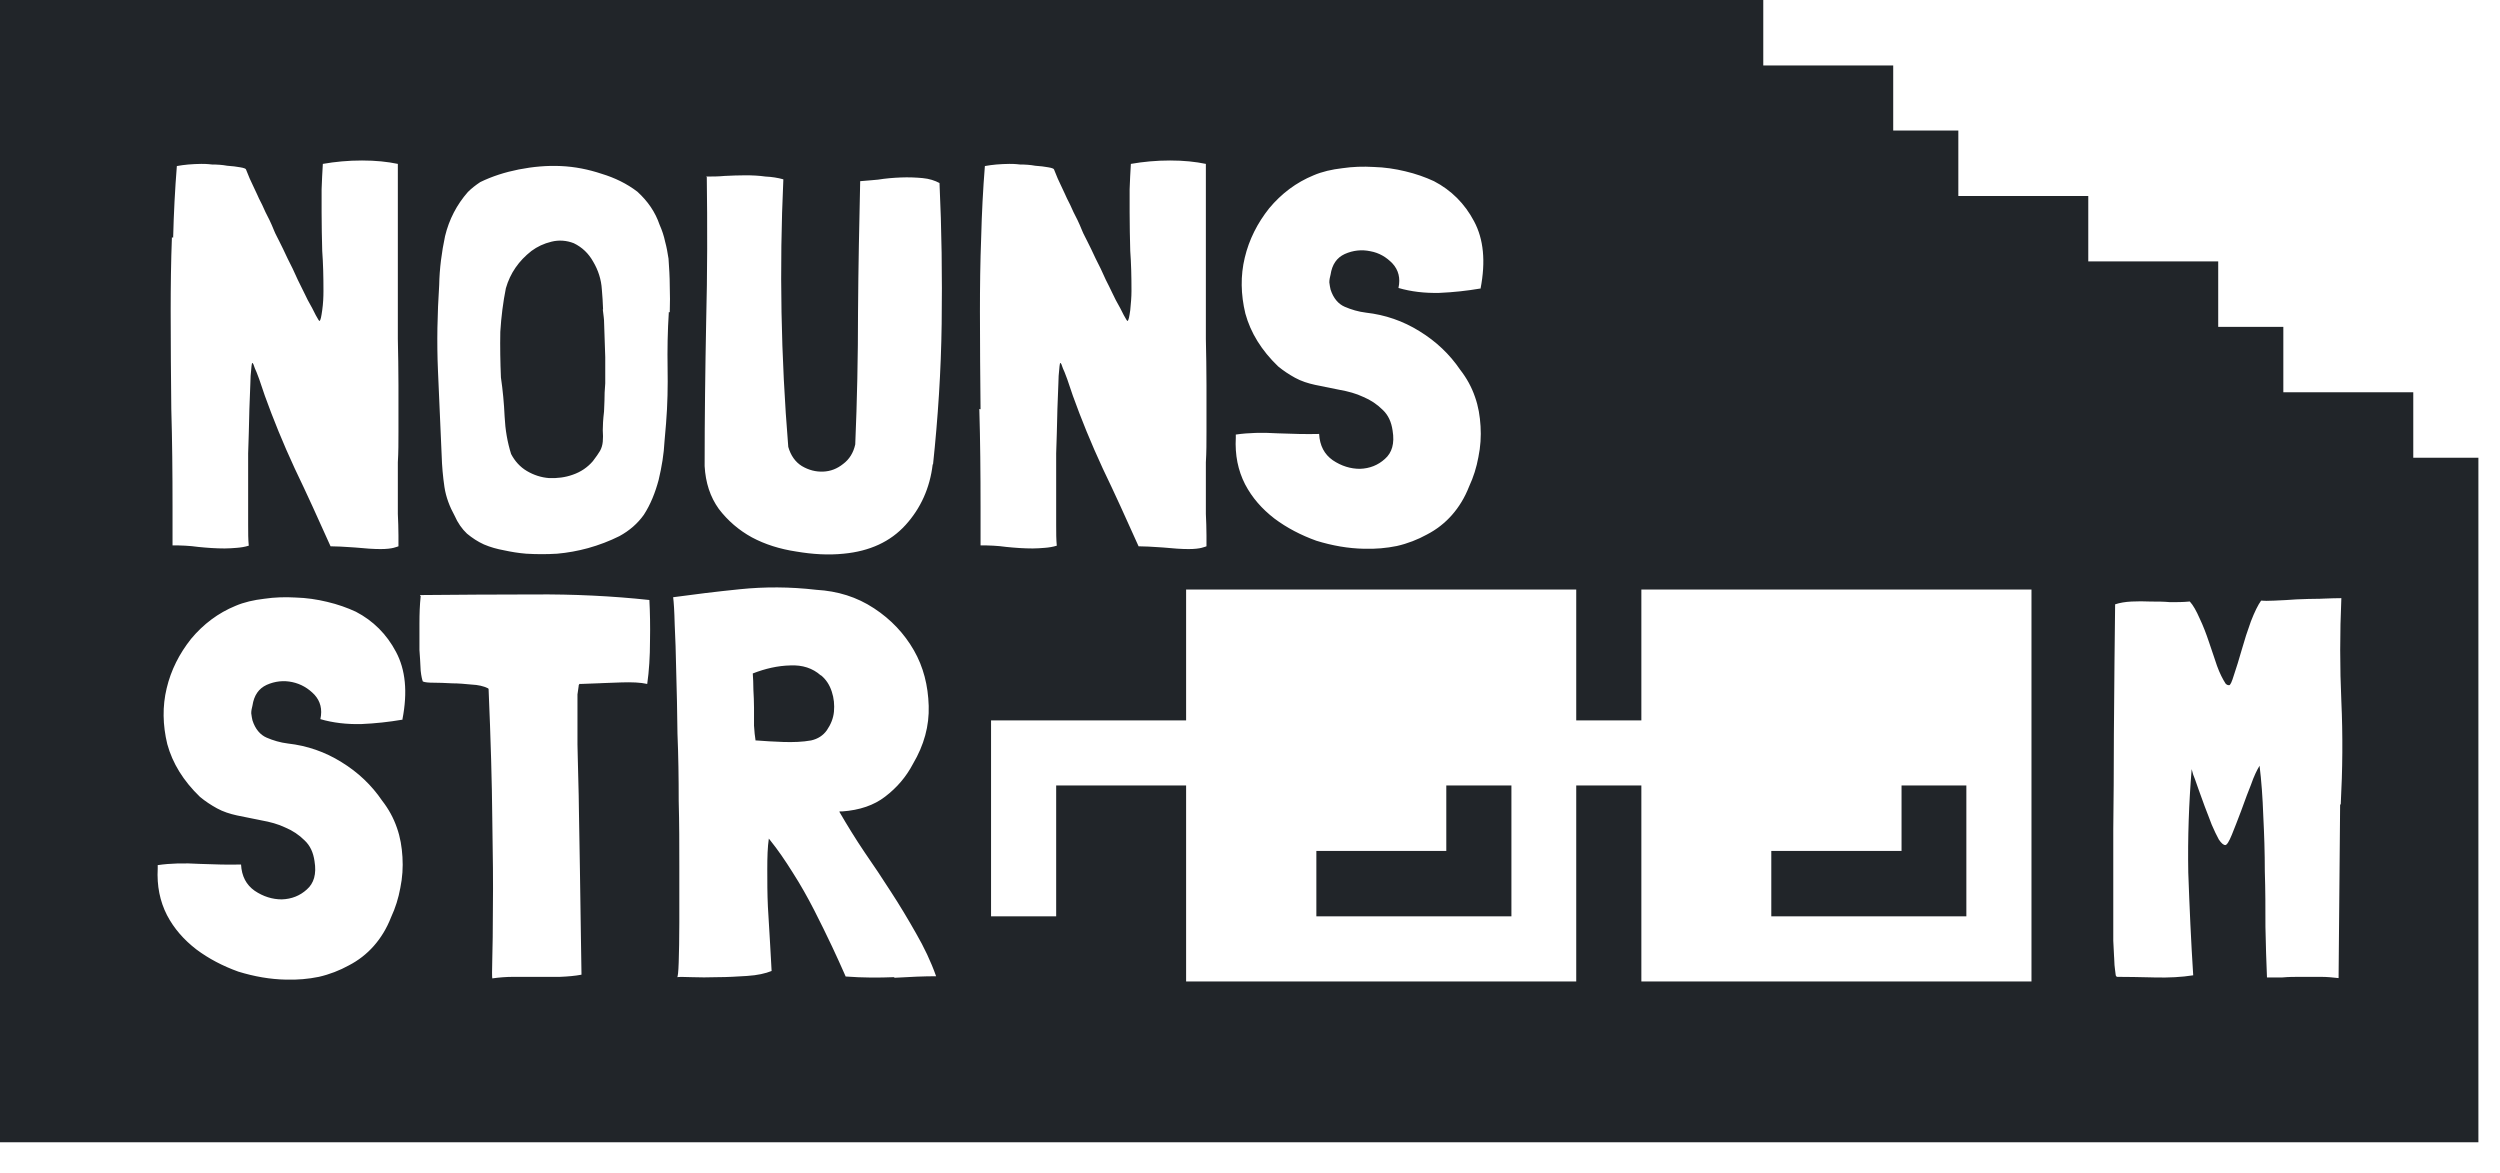 <svg viewBox="0 0 81 38" fill="none" xmlns="http://www.w3.org/2000/svg">
<path fill-rule="evenodd" clip-rule="evenodd" d="M80.3 14.83H78.19V12.71H73.98V10.59H71.87V8.47H67.66V6.35H63.45V4.23H61.34V2.12H57.13V0H0V37.01H80.3V14.83ZM40.04 14.08C40.45 14.02 40.9 14.01 41.4 14.04C41.89 14.06 42.34 14.07 42.74 14.06C42.76 14.44 42.91 14.72 43.18 14.91C43.46 15.1 43.76 15.19 44.06 15.19C44.38 15.18 44.65 15.07 44.87 14.87C45.1 14.67 45.19 14.37 45.12 13.95C45.08 13.67 44.98 13.45 44.8 13.28C44.62 13.1 44.41 12.96 44.17 12.86C43.94 12.75 43.68 12.68 43.4 12.63C43.239 12.595 43.081 12.564 42.931 12.535L42.931 12.534C42.819 12.512 42.712 12.491 42.61 12.47C42.38 12.42 42.16 12.35 41.96 12.24C41.76 12.13 41.58 12.01 41.41 11.87C40.87 11.35 40.52 10.78 40.35 10.16C40.2 9.54 40.19 8.93 40.33 8.35C40.47 7.76 40.74 7.23 41.12 6.75C41.52 6.27 42 5.91 42.56 5.68C42.84 5.56 43.15 5.49 43.49 5.45C43.83 5.4 44.17 5.39 44.51 5.41C44.86 5.42 45.2 5.47 45.53 5.55C45.87 5.63 46.18 5.74 46.46 5.87C47.02 6.16 47.46 6.6 47.76 7.17C48.07 7.75 48.14 8.47 47.97 9.35H47.95C47.54 9.42 47.1 9.47 46.63 9.49C46.16 9.5 45.72 9.45 45.31 9.33C45.38 9.01 45.31 8.75 45.12 8.54C44.92 8.33 44.68 8.19 44.4 8.14C44.12 8.08 43.84 8.11 43.57 8.23C43.31 8.35 43.16 8.57 43.11 8.9C43.09 8.98 43.07 9.06 43.07 9.15L43.074 9.176V9.176C43.083 9.24 43.093 9.31 43.11 9.38C43.2 9.66 43.36 9.85 43.57 9.94C43.78 10.03 44.01 10.1 44.26 10.13C44.88 10.2 45.46 10.4 45.99 10.73C46.53 11.06 46.97 11.48 47.31 11.98C47.52 12.25 47.68 12.54 47.79 12.86C47.9 13.17 47.95 13.48 47.97 13.81C47.99 14.14 47.97 14.47 47.9 14.81C47.84 15.14 47.74 15.46 47.6 15.76C47.46 16.12 47.27 16.43 47.04 16.69C46.81 16.95 46.54 17.16 46.23 17.32C45.94 17.48 45.61 17.61 45.26 17.69C44.92 17.76 44.57 17.79 44.2 17.78C43.68 17.77 43.17 17.68 42.65 17.52C42.15 17.34 41.69 17.1 41.29 16.8C40.89 16.49 40.57 16.13 40.34 15.69C40.11 15.24 40.01 14.74 40.04 14.18V14.08ZM5.61 7.7C5.63 6.9 5.67 6.13 5.73 5.38C5.85 5.36 5.97 5.34 6.1 5.33C6.24 5.32 6.38 5.31 6.52 5.31C6.59 5.31 6.71 5.31 6.87 5.33C7.03 5.33 7.2 5.34 7.36 5.37C7.52 5.38 7.67 5.4 7.78 5.42C7.91 5.44 7.97 5.47 7.97 5.49C8.05 5.7 8.13 5.88 8.2 6.02C8.248 6.117 8.292 6.213 8.334 6.306C8.353 6.348 8.371 6.39 8.39 6.43C8.46 6.56 8.53 6.71 8.6 6.87C8.68 7.02 8.78 7.22 8.88 7.47C8.895 7.514 8.93 7.584 8.979 7.68L8.979 7.68C8.998 7.716 9.018 7.756 9.04 7.8C9.12 7.96 9.22 8.16 9.32 8.38C9.43 8.59 9.54 8.82 9.65 9.07C9.723 9.211 9.789 9.348 9.852 9.479C9.892 9.562 9.931 9.642 9.97 9.72C10.08 9.91 10.16 10.07 10.23 10.21C10.3 10.34 10.34 10.4 10.35 10.4C10.39 10.38 10.41 10.26 10.44 10.05C10.47 9.84 10.48 9.63 10.48 9.43C10.48 8.96 10.47 8.53 10.44 8.13C10.43 7.72 10.42 7.3 10.42 6.88V6.14L10.421 6.107C10.431 5.857 10.441 5.597 10.46 5.31C10.86 5.24 11.28 5.2 11.73 5.2C12.18 5.2 12.55 5.24 12.89 5.31V10.98C12.9 11.47 12.91 11.97 12.91 12.48V13.99V13.99C12.91 14.33 12.91 14.66 12.89 14.98V16.65C12.9 16.88 12.91 17.12 12.91 17.35V17.7C12.91 17.7 12.83 17.73 12.75 17.75C12.67 17.77 12.53 17.79 12.33 17.79C12.1 17.79 11.83 17.77 11.52 17.74L11.4 17.732L11.4 17.732C11.14 17.715 10.91 17.7 10.71 17.7C10.32 16.83 9.94 15.99 9.55 15.18C9.17 14.36 8.85 13.57 8.58 12.82L8.4 12.29C8.387 12.256 8.374 12.222 8.362 12.189L8.362 12.189C8.328 12.098 8.297 12.014 8.26 11.94C8.22 11.82 8.2 11.76 8.17 11.76C8.16 11.76 8.14 11.9 8.12 12.18C8.117 12.252 8.115 12.33 8.112 12.412L8.112 12.412C8.104 12.65 8.095 12.931 8.08 13.25L8.076 13.418L8.076 13.419C8.067 13.806 8.057 14.237 8.04 14.69V17.01C8.04 17.26 8.04 17.48 8.06 17.68C7.93 17.72 7.8 17.74 7.67 17.75C7.54 17.76 7.41 17.77 7.28 17.77C7 17.77 6.71 17.75 6.42 17.72C6.14 17.68 5.86 17.67 5.59 17.67V16.44C5.59 15.32 5.58 14.26 5.55 13.25C5.54 12.24 5.53 11.18 5.53 10.08C5.53 9.27 5.54 8.47 5.57 7.69L5.61 7.7ZM13.04 23.32H13.02C12.61 23.39 12.17 23.44 11.7 23.46C11.23 23.47 10.79 23.42 10.38 23.3C10.45 22.98 10.38 22.72 10.19 22.51C9.99 22.3 9.75 22.16 9.47 22.1C9.19 22.04 8.91 22.07 8.64 22.19C8.38 22.31 8.23 22.53 8.18 22.86C8.16 22.94 8.14 23.02 8.14 23.11L8.144 23.136C8.153 23.2 8.162 23.27 8.18 23.34C8.27 23.62 8.43 23.81 8.64 23.9C8.85 23.99 9.08 24.06 9.33 24.09C9.95 24.16 10.53 24.36 11.06 24.69C11.6 25.02 12.04 25.44 12.38 25.94C12.59 26.21 12.75 26.5 12.86 26.82C12.97 27.13 13.02 27.44 13.04 27.77C13.06 28.1 13.04 28.43 12.97 28.77C12.91 29.1 12.81 29.42 12.67 29.72C12.53 30.08 12.34 30.39 12.11 30.65C11.88 30.91 11.61 31.12 11.3 31.28C11.01 31.44 10.68 31.57 10.33 31.65C9.99 31.72 9.64 31.75 9.27 31.74C8.75 31.73 8.24 31.64 7.72 31.48C7.22 31.3 6.76 31.06 6.36 30.76C5.96 30.45 5.64 30.09 5.41 29.65C5.18 29.2 5.08 28.7 5.11 28.14V28.03C5.52 27.97 5.97 27.96 6.47 27.99C6.96 28.01 7.41 28.02 7.81 28.01C7.83 28.39 7.98 28.67 8.25 28.86C8.53 29.05 8.83 29.14 9.13 29.14C9.45 29.13 9.72 29.02 9.94 28.82C10.17 28.62 10.26 28.32 10.19 27.9C10.15 27.62 10.05 27.4 9.87 27.23C9.69 27.05 9.48 26.91 9.24 26.81C9.01 26.7 8.75 26.63 8.47 26.58C8.309 26.546 8.152 26.514 8.001 26.485L8.001 26.485C7.89 26.462 7.782 26.441 7.68 26.42C7.45 26.37 7.23 26.3 7.03 26.19C6.83 26.08 6.65 25.96 6.48 25.82C5.94 25.3 5.59 24.73 5.42 24.11C5.27 23.49 5.26 22.88 5.4 22.3C5.54 21.71 5.81 21.18 6.19 20.7C6.59 20.22 7.07 19.86 7.63 19.63C7.91 19.51 8.22 19.44 8.56 19.4C8.9 19.35 9.24 19.34 9.58 19.36C9.93 19.37 10.27 19.42 10.6 19.5C10.94 19.58 11.25 19.69 11.53 19.82C12.09 20.11 12.53 20.55 12.83 21.12C13.14 21.7 13.21 22.42 13.04 23.3V23.32ZM21.06 20.77C21.06 21.27 21.03 21.74 20.97 22.16C20.75 22.11 20.47 22.1 20.14 22.11C19.955 22.116 19.735 22.124 19.48 22.134L19.48 22.135C19.281 22.142 19.061 22.151 18.82 22.16H18.77C18.77 22.16 18.77 22.18 18.75 22.2V22.22C18.745 22.248 18.741 22.283 18.735 22.325L18.735 22.325C18.728 22.373 18.721 22.431 18.71 22.5V24.12C18.713 24.241 18.716 24.373 18.719 24.517L18.719 24.519C18.727 24.871 18.736 25.29 18.75 25.78L18.756 26.2C18.764 26.78 18.774 27.451 18.79 28.21C18.797 28.891 18.81 29.661 18.824 30.52C18.829 30.847 18.834 31.187 18.84 31.54V31.58C18.63 31.62 18.39 31.64 18.14 31.65H16.64C16.39 31.65 16.16 31.67 15.95 31.7C15.94 31.65 15.94 31.44 15.95 31.07C15.96 30.69 15.97 30.14 15.97 29.4C15.98 28.65 15.97 27.69 15.95 26.53C15.94 25.37 15.9 23.96 15.83 22.32L15.81 22.3C15.67 22.23 15.49 22.19 15.28 22.18C15.07 22.16 14.86 22.14 14.65 22.14L14.593 22.137C14.405 22.128 14.233 22.12 14.07 22.12C13.89 22.12 13.77 22.11 13.7 22.08C13.68 22.03 13.65 21.92 13.63 21.73L13.625 21.635L13.625 21.635C13.617 21.467 13.607 21.278 13.59 21.06V20.2C13.59 19.89 13.6 19.6 13.63 19.32C13.63 19.31 13.63 19.3 13.61 19.3V19.28C14.81 19.27 16.04 19.26 17.31 19.26C18.59 19.25 19.83 19.31 21.04 19.44C21.06 19.83 21.07 20.27 21.06 20.78V20.77ZM21.67 10.11C21.63 10.73 21.62 11.34 21.63 11.92C21.64 12.51 21.63 13.11 21.58 13.72L21.53 14.3C21.51 14.71 21.44 15.13 21.34 15.55C21.23 15.96 21.08 16.34 20.86 16.68C20.66 16.96 20.4 17.19 20.07 17.37C19.75 17.53 19.41 17.66 19.05 17.76C18.72 17.85 18.39 17.91 18.05 17.94C17.72 17.96 17.39 17.96 17.05 17.94C16.8 17.92 16.56 17.88 16.33 17.83C16.11 17.79 15.89 17.73 15.68 17.64C15.48 17.55 15.3 17.43 15.13 17.29C14.97 17.14 14.83 16.94 14.73 16.71C14.57 16.42 14.45 16.11 14.4 15.78C14.35 15.44 14.32 15.1 14.31 14.76L14.25 13.385L14.19 12.01C14.15 11.08 14.17 10.16 14.23 9.23C14.24 8.7 14.31 8.17 14.42 7.65C14.55 7.11 14.8 6.63 15.16 6.22C15.28 6.1 15.41 6 15.56 5.9C15.95 5.71 16.36 5.58 16.81 5.49C17.27 5.4 17.72 5.36 18.17 5.38C18.63 5.4 19.07 5.49 19.49 5.63C19.92 5.76 20.31 5.95 20.65 6.21C20.99 6.52 21.23 6.87 21.37 7.28C21.45 7.46 21.51 7.64 21.55 7.83C21.6 8.01 21.63 8.19 21.66 8.38C21.68 8.67 21.7 8.97 21.7 9.26C21.71 9.54 21.71 9.83 21.7 10.12L21.67 10.11ZM28.97 31.66C28.47 31.68 27.95 31.68 27.42 31.64H27.4L27.349 31.524L27.349 31.524C27.24 31.28 27.115 30.997 26.96 30.67C26.78 30.29 26.59 29.9 26.38 29.49C26.17 29.08 25.94 28.67 25.69 28.28C25.44 27.88 25.2 27.53 24.95 27.22L24.91 27.17C24.87 27.44 24.86 27.77 24.86 28.17V28.17C24.86 28.57 24.86 28.96 24.88 29.38C24.891 29.604 24.905 29.822 24.919 30.035L24.919 30.036C24.93 30.213 24.941 30.388 24.95 30.56C24.959 30.731 24.968 30.884 24.976 31.022L24.976 31.022C24.986 31.189 24.994 31.334 25 31.46C24.8 31.54 24.54 31.6 24.21 31.62L24.182 31.622C23.872 31.641 23.571 31.66 23.26 31.66C22.94 31.67 22.66 31.67 22.4 31.66C22.15 31.65 22 31.65 21.94 31.66C21.96 31.66 21.98 31.5 21.99 31.18C22 30.85 22.01 30.42 22.01 29.89V28.08C22.01 27.39 22.01 26.68 21.99 25.95C21.99 25.21 21.98 24.48 21.95 23.77C21.94 23.04 21.93 22.38 21.91 21.78C21.9 21.17 21.88 20.65 21.86 20.23C21.85 19.8 21.83 19.5 21.81 19.35C22.47 19.26 23.19 19.17 23.98 19.09C24.77 19.01 25.59 19.01 26.45 19.11C27.14 19.15 27.76 19.34 28.32 19.71C28.87 20.07 29.3 20.53 29.61 21.07C29.92 21.61 30.07 22.21 30.09 22.87C30.11 23.52 29.94 24.14 29.58 24.75C29.36 25.17 29.06 25.52 28.68 25.81C28.32 26.09 27.85 26.25 27.29 26.29H27.2V26.31C27.45 26.74 27.72 27.18 28.01 27.61C28.3 28.03 28.59 28.46 28.87 28.9C29.15 29.33 29.42 29.78 29.68 30.24C29.94 30.69 30.16 31.15 30.33 31.63H30.35C29.94 31.63 29.48 31.65 28.98 31.68L28.97 31.66ZM30.22 15.04C30.13 15.81 29.83 16.47 29.34 17.01C28.85 17.55 28.18 17.86 27.33 17.94C26.84 17.99 26.33 17.96 25.8 17.87C25.27 17.79 24.79 17.64 24.36 17.41C23.94 17.18 23.58 16.87 23.29 16.49C23.01 16.1 22.86 15.64 22.83 15.1C22.83 13.55 22.85 11.99 22.88 10.42C22.92 8.85 22.92 7.29 22.9 5.74L22.88 5.72H22.9C23.08 5.72 23.27 5.72 23.48 5.7C23.7 5.69 23.93 5.68 24.15 5.68C24.37 5.68 24.59 5.69 24.8 5.72C25.01 5.73 25.2 5.76 25.38 5.81V5.83C25.25 8.67 25.3 11.55 25.54 14.48C25.62 14.76 25.77 14.97 25.98 15.1C26.2 15.23 26.43 15.29 26.67 15.28C26.91 15.27 27.12 15.19 27.32 15.03C27.52 14.88 27.65 14.67 27.71 14.4C27.77 12.99 27.8 11.56 27.8 10.1C27.81 8.64 27.84 7.24 27.87 5.87C27.97 5.863 28.092 5.852 28.231 5.84C28.3 5.833 28.373 5.827 28.45 5.82C28.7 5.78 28.94 5.76 29.19 5.75C29.44 5.74 29.67 5.75 29.89 5.77C30.11 5.79 30.29 5.85 30.44 5.93C30.51 7.43 30.53 8.95 30.51 10.49C30.49 12.02 30.39 13.54 30.23 15.05L30.22 15.04ZM31.77 13.26C31.76 12.25 31.75 11.19 31.75 10.09C31.75 9.28 31.76 8.48 31.79 7.7C31.81 6.9 31.85 6.13 31.91 5.38C32.03 5.36 32.15 5.34 32.28 5.33C32.42 5.32 32.56 5.31 32.7 5.31C32.77 5.31 32.89 5.31 33.05 5.33C33.21 5.33 33.38 5.34 33.54 5.37C33.7 5.38 33.85 5.4 33.96 5.42C34.09 5.44 34.15 5.47 34.15 5.49C34.23 5.7 34.31 5.88 34.38 6.02C34.428 6.116 34.472 6.213 34.514 6.306L34.514 6.307C34.533 6.348 34.551 6.39 34.57 6.43C34.64 6.56 34.71 6.71 34.78 6.87C34.86 7.02 34.96 7.22 35.06 7.47C35.075 7.514 35.11 7.584 35.159 7.68L35.159 7.68C35.178 7.716 35.198 7.756 35.22 7.8C35.3 7.96 35.4 8.16 35.5 8.38C35.61 8.59 35.72 8.82 35.83 9.07C35.904 9.211 35.969 9.348 36.032 9.479C36.072 9.562 36.111 9.642 36.15 9.72C36.26 9.91 36.34 10.07 36.41 10.21L36.41 10.21C36.48 10.34 36.52 10.4 36.53 10.4C36.57 10.38 36.59 10.26 36.62 10.05C36.64 9.84 36.66 9.63 36.66 9.43C36.66 8.96 36.65 8.53 36.62 8.13C36.61 7.72 36.6 7.3 36.6 6.88V6.14L36.601 6.108C36.611 5.858 36.621 5.598 36.64 5.31C37.04 5.24 37.46 5.2 37.91 5.2C38.36 5.2 38.73 5.24 39.07 5.31V10.98C39.08 11.47 39.09 11.97 39.09 12.48V13.99C39.09 14.33 39.09 14.66 39.07 14.98V16.65C39.08 16.88 39.09 17.12 39.09 17.35V17.7C39.09 17.7 39.01 17.73 38.93 17.75C38.85 17.77 38.71 17.79 38.51 17.79C38.28 17.79 38.01 17.77 37.7 17.74L37.58 17.732L37.58 17.732C37.32 17.715 37.09 17.7 36.89 17.7C36.5 16.83 36.12 15.99 35.73 15.18C35.35 14.36 35.03 13.57 34.76 12.82L34.58 12.29C34.567 12.256 34.554 12.222 34.542 12.189L34.542 12.189C34.508 12.098 34.477 12.014 34.44 11.94C34.4 11.82 34.38 11.76 34.35 11.76C34.34 11.76 34.32 11.9 34.3 12.18C34.297 12.252 34.295 12.329 34.292 12.412L34.292 12.412C34.284 12.65 34.275 12.931 34.26 13.25L34.256 13.418C34.247 13.806 34.237 14.237 34.22 14.69V17.01C34.22 17.26 34.22 17.48 34.24 17.68C34.11 17.72 33.98 17.74 33.85 17.75C33.72 17.76 33.59 17.77 33.46 17.77C33.18 17.77 32.89 17.75 32.6 17.72C32.32 17.68 32.04 17.67 31.77 17.67V16.44C31.77 15.32 31.76 14.26 31.73 13.25L31.77 13.26ZM65.82 25.45V31.8H53.18V25.45H51.07V31.8H38.43V25.45H34.22V29.69H32.11V23.34H38.43V19.1H51.07V23.34H53.18V19.1H65.82V25.45ZM75.82 26.07L75.77 31.69C75.59 31.67 75.4 31.65 75.19 31.65H74.56C74.35 31.65 74.14 31.65 73.94 31.67H73.45C73.43 31.17 73.41 30.62 73.4 30.03C73.4 29.44 73.4 28.84 73.38 28.23C73.38 27.62 73.36 27.02 73.33 26.43C73.31 25.84 73.27 25.3 73.21 24.81C73.13 24.94 73.03 25.14 72.93 25.43C72.838 25.655 72.753 25.888 72.664 26.133L72.61 26.28C72.5 26.57 72.4 26.83 72.31 27.05C72.22 27.27 72.15 27.38 72.1 27.38C72.04 27.38 71.97 27.32 71.89 27.2C71.82 27.07 71.74 26.91 71.66 26.72C71.617 26.604 71.571 26.484 71.523 26.361L71.522 26.36C71.492 26.282 71.461 26.201 71.43 26.12C71.357 25.927 71.291 25.743 71.235 25.582L71.22 25.54L71.181 25.429L71.181 25.429C71.138 25.304 71.099 25.193 71.06 25.1L71.01 24.92C70.92 26.02 70.88 27.14 70.9 28.27C70.94 29.4 70.99 30.51 71.06 31.6C70.68 31.66 70.27 31.68 69.83 31.67L69.71 31.667C69.307 31.658 68.937 31.65 68.6 31.65C68.58 31.65 68.56 31.63 68.55 31.6C68.543 31.567 68.537 31.507 68.527 31.42L68.527 31.42C68.524 31.395 68.521 31.369 68.518 31.34C68.516 31.318 68.513 31.295 68.51 31.27C68.506 31.199 68.502 31.114 68.498 31.017L68.497 31.015C68.49 30.868 68.482 30.69 68.47 30.48V26.87C68.48 26 68.49 24.97 68.49 23.77L68.495 23.19C68.503 22.128 68.513 20.928 68.53 19.58C68.68 19.53 68.86 19.5 69.06 19.49C69.26 19.48 69.46 19.48 69.68 19.49C69.89 19.49 70.1 19.49 70.31 19.51C70.52 19.51 70.73 19.51 70.93 19.49H70.95C71.06 19.61 71.16 19.79 71.27 20.04C71.38 20.27 71.48 20.53 71.57 20.8C71.616 20.939 71.663 21.076 71.708 21.208L71.709 21.21C71.751 21.334 71.791 21.454 71.83 21.57C71.92 21.82 72.02 22.01 72.11 22.15C72.15 22.19 72.18 22.2 72.22 22.2C72.26 22.21 72.31 22.1 72.38 21.87C72.46 21.64 72.54 21.37 72.63 21.06C72.72 20.74 72.82 20.43 72.93 20.13C73.05 19.82 73.16 19.6 73.26 19.46C73.34 19.47 73.49 19.47 73.7 19.46L73.755 19.457L73.755 19.457C73.96 19.448 74.18 19.438 74.4 19.42C74.66 19.41 74.92 19.4 75.17 19.4L75.29 19.395C75.509 19.387 75.699 19.38 75.86 19.38C75.81 20.51 75.81 21.62 75.86 22.73C75.91 23.82 75.9 24.93 75.84 26.06L75.82 26.07ZM26.59 21.88C26.33 21.65 26 21.54 25.6 21.56C25.2 21.57 24.8 21.66 24.39 21.82C24.4 21.97 24.41 22.15 24.41 22.35C24.42 22.54 24.43 22.73 24.43 22.93V23.51C24.44 23.7 24.46 23.86 24.48 23.99H24.5C24.77 24.01 25.06 24.03 25.38 24.04C25.7 24.05 26 24.04 26.28 23.99C26.5 23.94 26.67 23.83 26.79 23.66C26.92 23.47 27 23.27 27.02 23.06C27.04 22.84 27.02 22.62 26.95 22.41C26.88 22.19 26.76 22.01 26.6 21.88H26.59ZM46.86 27.57H42.65V29.69H48.97V25.45H46.86V27.57ZM61.61 25.45H63.71V29.69H57.39V27.57H61.61V25.45ZM19.5 9.38C19.52 9.58 19.53 9.8 19.54 10.03L19.53 10.02C19.56 10.24 19.57 10.37 19.57 10.37L19.61 11.57V12.42C19.61 12.428 19.608 12.448 19.606 12.48C19.602 12.53 19.596 12.61 19.59 12.72C19.59 12.883 19.582 13.072 19.573 13.277C19.572 13.298 19.571 13.319 19.57 13.34C19.54 13.59 19.53 13.79 19.53 13.94C19.54 14.08 19.54 14.2 19.53 14.31C19.52 14.42 19.49 14.52 19.44 14.61C19.39 14.69 19.32 14.8 19.21 14.94C19.04 15.14 18.82 15.29 18.56 15.38C18.31 15.47 18.05 15.5 17.79 15.49C17.53 15.47 17.29 15.39 17.07 15.26C16.85 15.13 16.68 14.94 16.56 14.71C16.44 14.33 16.37 13.92 16.35 13.5C16.33 13.06 16.29 12.64 16.23 12.23C16.21 11.74 16.2 11.24 16.21 10.75C16.24 10.26 16.3 9.79 16.39 9.34C16.53 8.85 16.81 8.45 17.22 8.13C17.41 7.99 17.62 7.89 17.87 7.83C18.11 7.77 18.36 7.79 18.59 7.88C18.86 8.01 19.07 8.21 19.22 8.48C19.38 8.75 19.48 9.05 19.5 9.38Z" fill="#212529"/>
</svg>
